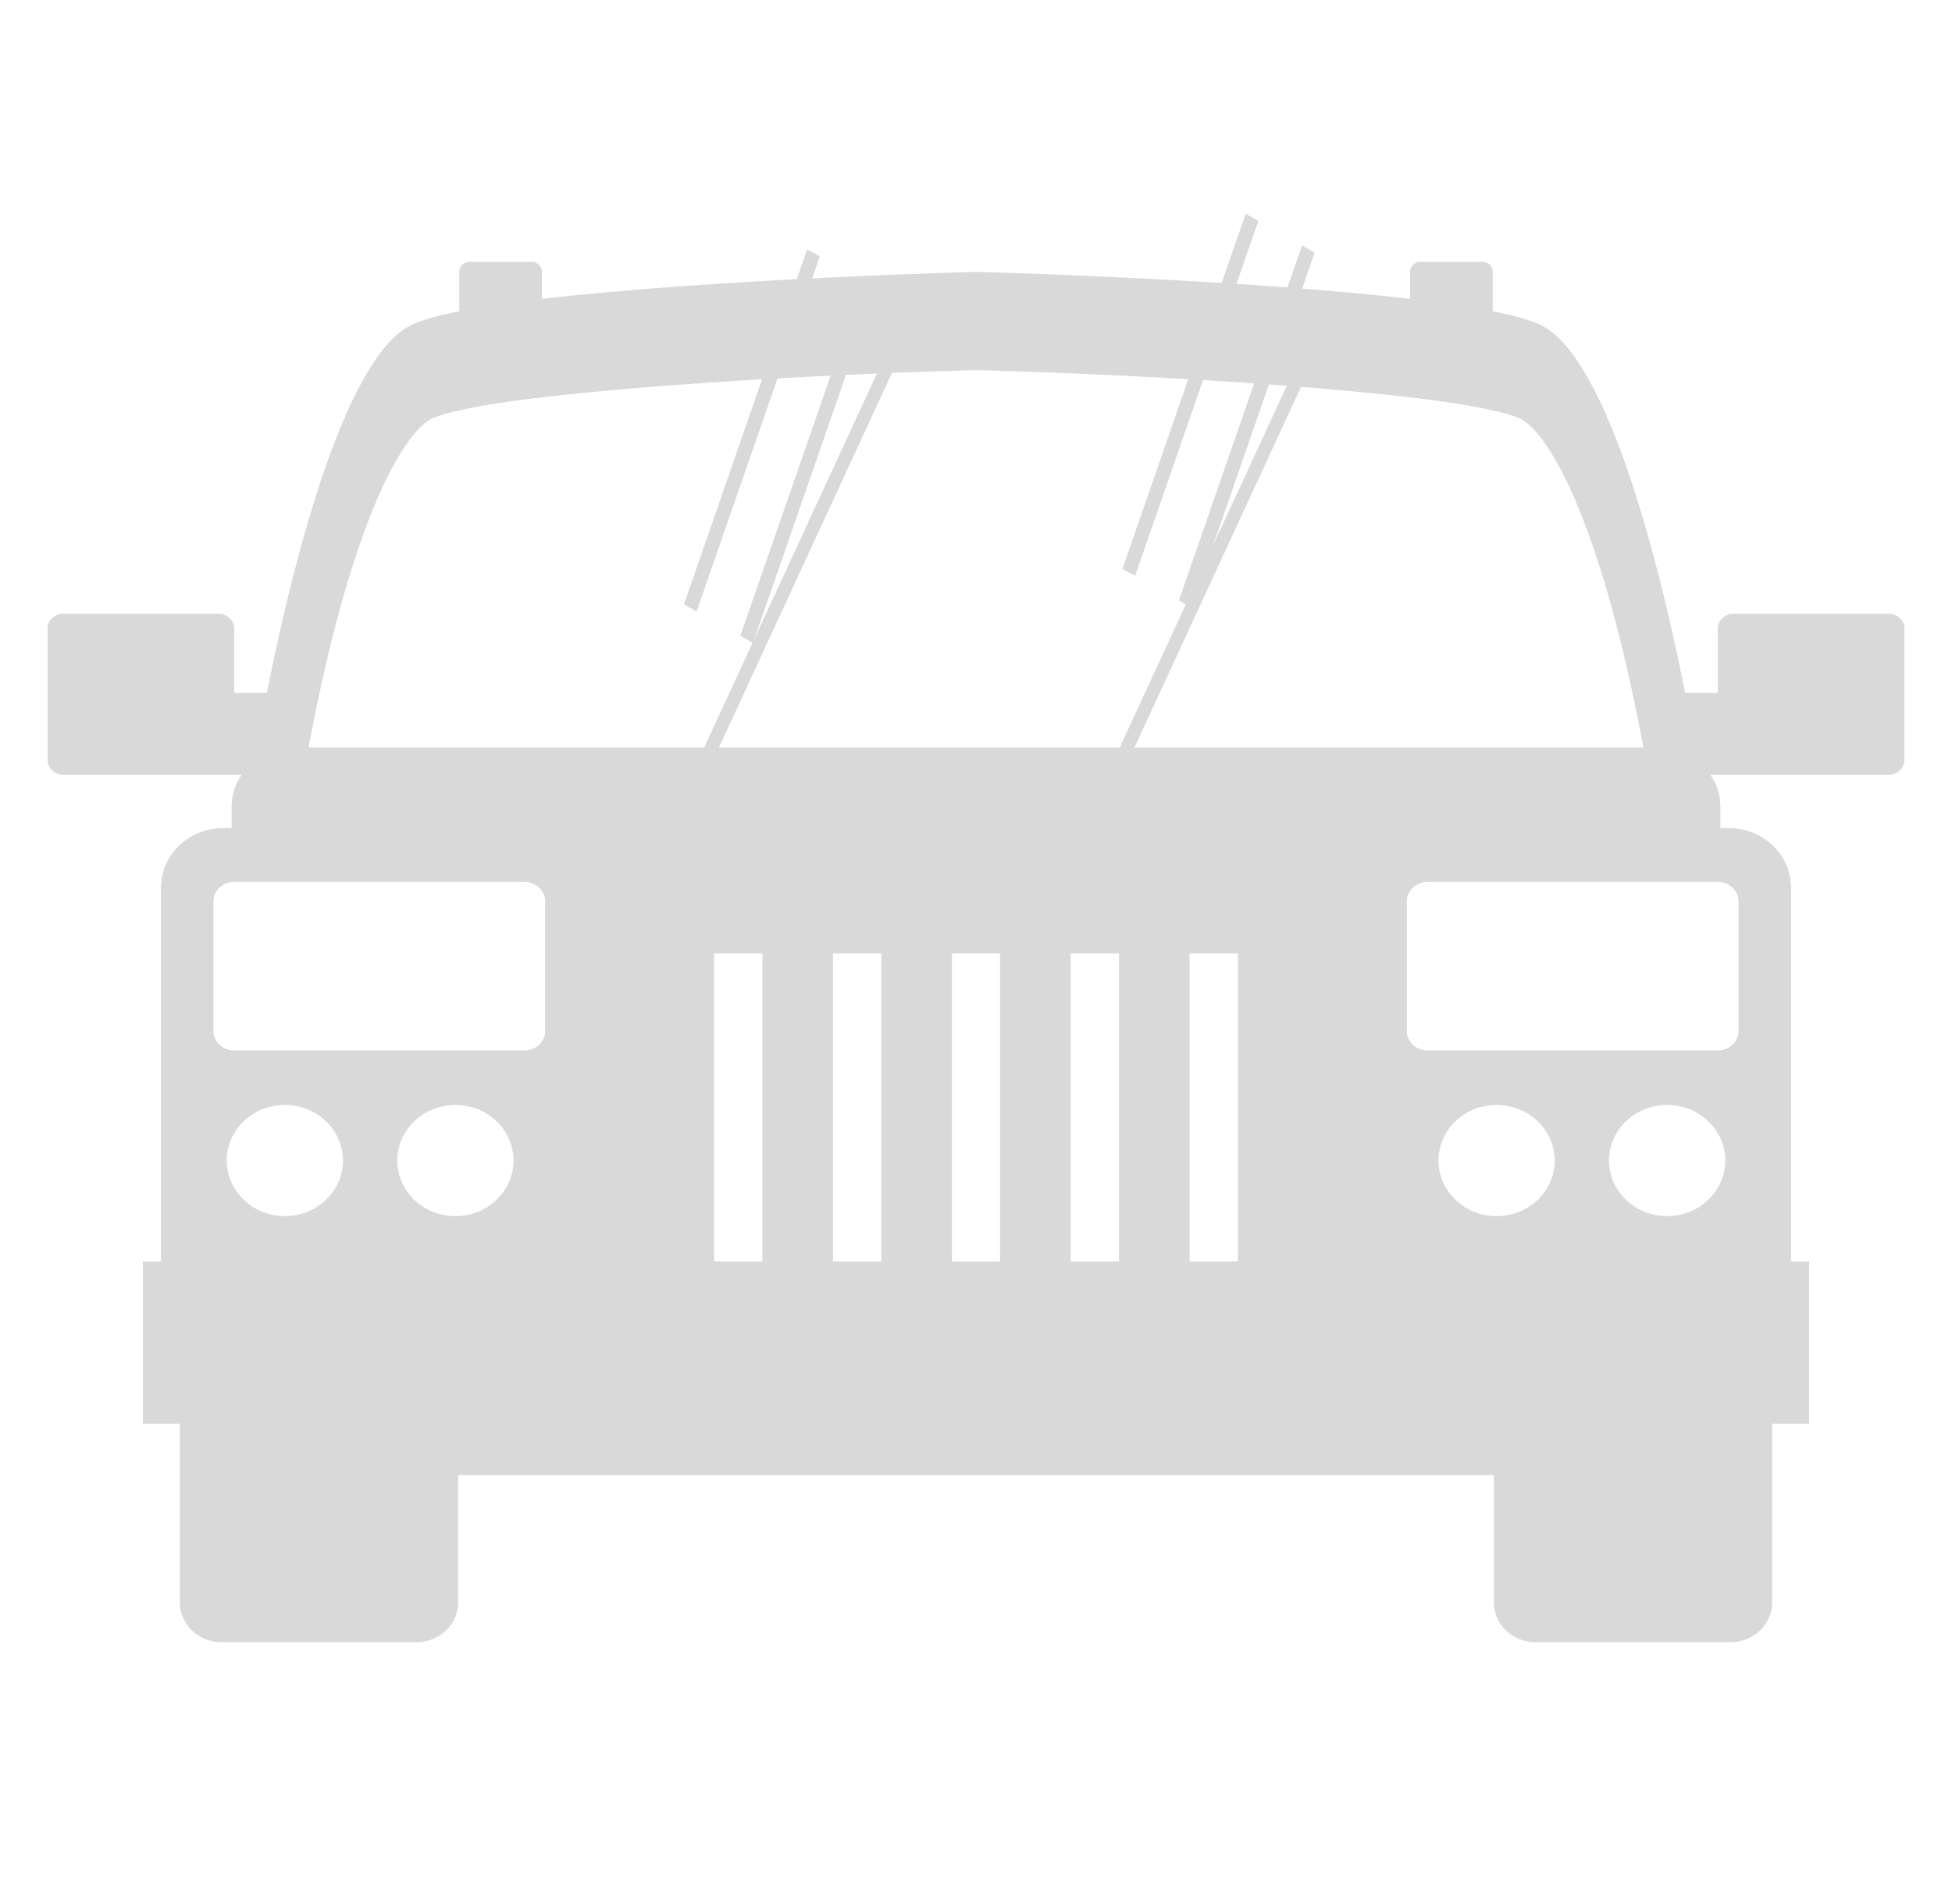 <svg width="41" height="40" viewBox="0 0 41 40" fill="none" xmlns="http://www.w3.org/2000/svg">
<path d="M1 13.206V15.964C1 16.136 1.147 16.277 1.327 16.277H5.075C4.943 16.472 4.865 16.704 4.865 16.953V17.396H4.688C3.969 17.396 3.381 17.958 3.381 18.645V26.5H15V20.03H16.014V26.5H17.497V20.03H18.51V26.5H19.994V20.03H21.006V26.5H22.49V20.03H23.503V26.5H24.986V20.03H26V26.5H37.619V18.645C37.619 17.958 37.031 17.396 36.312 17.396H36.136V16.953C36.136 16.704 36.057 16.472 35.925 16.277H39.673C39.853 16.277 40 16.136 40 15.964V13.206C40 13.034 39.853 12.894 39.673 12.894H36.408C36.228 12.894 36.081 13.034 36.081 13.206V14.559H35.395C34.971 12.41 33.84 7.454 32.312 6.804C32.088 6.709 31.759 6.621 31.354 6.54V5.708C31.354 5.593 31.257 5.5 31.137 5.5H29.835C29.715 5.5 29.618 5.593 29.618 5.708V6.279C29.104 6.219 28.549 6.164 27.978 6.115L27.953 6.104L27.95 6.112C24.532 5.818 20.503 5.711 20.501 5.711C20.498 5.711 14.981 5.857 11.383 6.279V5.708C11.383 5.593 11.285 5.5 11.165 5.5H9.863C9.744 5.5 9.646 5.593 9.646 5.708V6.54C9.241 6.621 8.912 6.708 8.688 6.804C7.16 7.453 6.029 12.41 5.605 14.559H4.919V13.206C4.919 13.034 4.772 12.894 4.592 12.894H1.327C1.147 12.893 1 13.034 1 13.206ZM20.5 7.775C22.342 7.824 24.827 7.936 27.029 8.104L23.519 15.704H15.101L18.735 7.834C19.363 7.809 19.959 7.789 20.5 7.775ZM5.983 25.548C5.308 25.548 4.762 25.026 4.762 24.381C4.762 23.736 5.308 23.213 5.983 23.213C6.657 23.213 7.204 23.736 7.204 24.381C7.204 25.026 6.657 25.548 5.983 25.548ZM9.565 25.548C8.89 25.548 8.344 25.026 8.344 24.381C8.344 23.736 8.89 23.213 9.565 23.213C10.239 23.213 10.786 23.736 10.786 24.381C10.786 25.026 10.239 25.548 9.565 25.548ZM11.451 21.658C11.451 21.883 11.258 22.067 11.023 22.067H4.911C4.676 22.067 4.483 21.883 4.483 21.658V18.937C4.483 18.712 4.676 18.528 4.911 18.528H11.023C11.258 18.528 11.451 18.712 11.451 18.937V21.658ZM31.435 25.548C30.761 25.548 30.214 25.026 30.214 24.381C30.214 23.736 30.761 23.213 31.435 23.213C32.109 23.213 32.656 23.736 32.656 24.381C32.656 25.026 32.109 25.548 31.435 25.548ZM35.017 25.548C34.342 25.548 33.795 25.026 33.795 24.381C33.795 23.736 34.342 23.213 35.017 23.213C35.691 23.213 36.238 23.736 36.238 24.381C36.238 25.026 35.691 25.548 35.017 25.548ZM36.516 18.937V21.658C36.516 21.883 36.323 22.067 36.088 22.067H29.976C29.741 22.067 29.549 21.883 29.549 21.658V18.937C29.549 18.712 29.741 18.528 29.976 18.528H36.088C36.323 18.528 36.516 18.712 36.516 18.937ZM34.431 15.253L34.52 15.704H23.829L27.328 8.127C29.463 8.297 31.284 8.519 31.913 8.787C32.387 8.988 33.491 10.48 34.431 15.253ZM6.568 15.253C7.509 10.481 8.612 8.988 9.086 8.787C10.165 8.328 14.754 8.001 18.419 7.847L14.791 15.704H6.479L6.568 15.253Z" fill="#D9D9D9"/>
<path d="M3 26.5V29.909H3.779V33.671C3.779 34.127 4.172 34.5 4.653 34.5H8.747C9.228 34.5 9.622 34.127 9.622 33.671V30.991H31.378V33.671C31.378 34.127 31.772 34.5 32.253 34.5H36.347C36.828 34.5 37.221 34.127 37.221 33.671V29.909H38V26.5H3Z" fill="#D9D9D9"/>
<path d="M14.366 12.696L16.954 5.238L17.22 5.387L14.632 12.846L14.366 12.696Z" fill="#D9D9D9"/>
<path d="M15.549 13.36L18.137 5.902L18.402 6.052L15.815 13.51L15.549 13.36Z" fill="#D9D9D9"/>
<path d="M23.576 11.95L26.164 4.491L26.43 4.641L23.842 12.099L23.576 11.95Z" fill="#D9D9D9"/>
<path d="M24.761 12.614L27.349 5.156L27.614 5.305L25.027 12.763L24.761 12.614Z" fill="#D9D9D9"/>
</svg>
